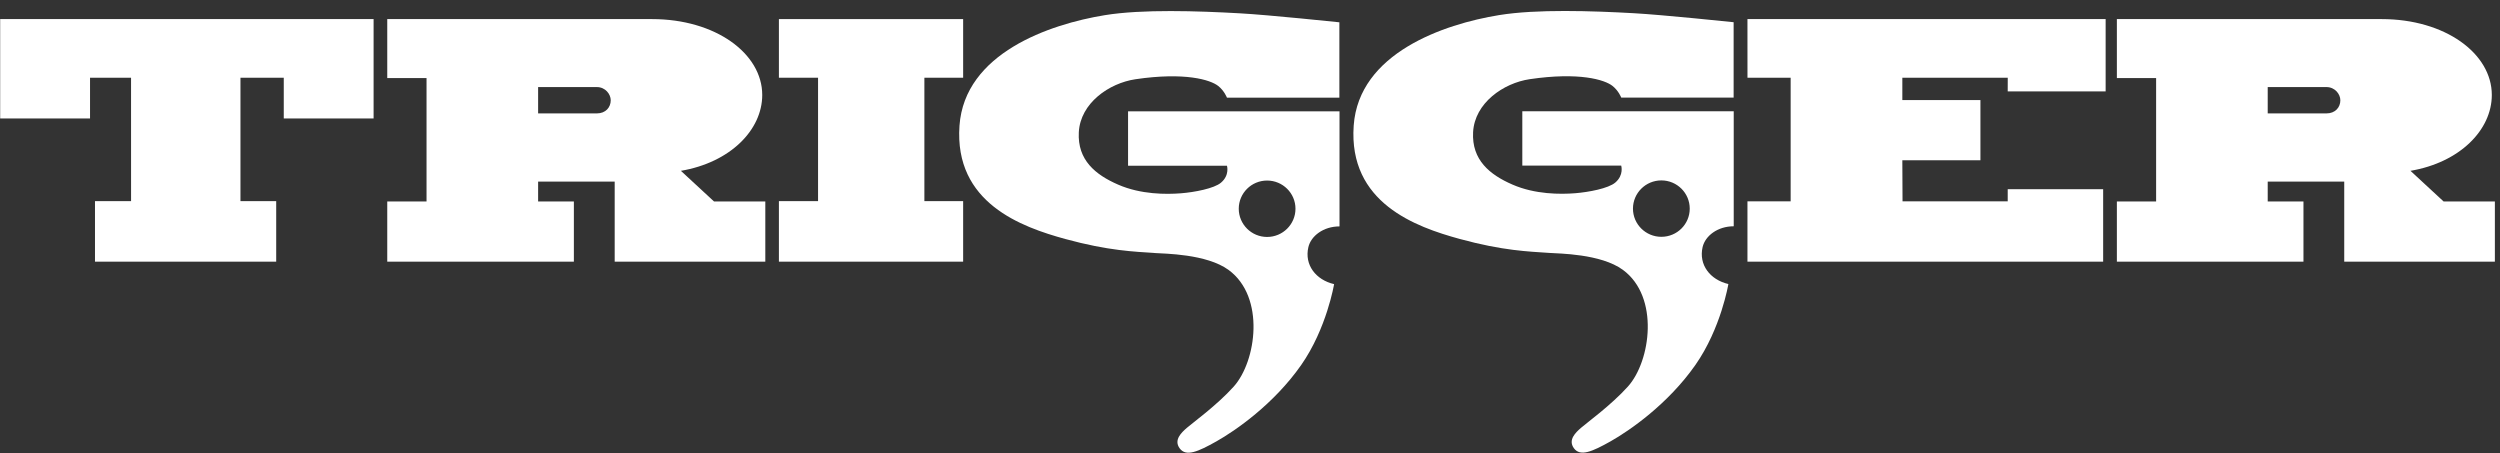 <svg width="215" height="39" viewBox="0 0 215 39" fill="none" xmlns="http://www.w3.org/2000/svg">
<rect x="0" y="0" width="215" height="39" fill="#333333" stroke="none"/>
<path d="M82.83 6.684V1.642H66.986V6.684H70.353V17.297H66.986V22.503H82.83V17.297H79.497V6.684H82.83Z" fill="white"/>
<path d="M0.015 10.19H7.743V6.684H11.27L11.272 17.297H8.169V22.503H23.753V17.297H20.68V6.686L24.404 6.684V10.19H32.129V1.642H0.015V10.19Z" fill="white"/>
<path d="M210.149 17.326C210.149 17.326 207.469 14.845 207.3 14.691C211.55 13.97 214.296 11.176 214.296 8.167C214.296 4.595 210.275 1.642 204.822 1.642H182.051V6.712H185.426V17.326H182.051V22.503H198.098V17.326H195.023V15.615H201.604V22.506H214.559V17.328H210.149V17.326ZM200.075 9.753H195.023V7.488H200.075C200.813 7.488 201.27 8.104 201.27 8.624C201.27 9.238 200.827 9.753 200.075 9.753Z" fill="white"/>
<path d="M150.283 6.684H153.996V17.314H150.281V22.503H180.871V16.271H172.663V17.314H163.618L163.601 13.782H170.317V8.607H163.601V6.684H172.666L172.663 7.86H181.085V1.642H150.281L150.283 6.684Z" fill="white"/>
<path d="M61.405 17.326C61.405 17.326 58.724 14.845 58.556 14.691C62.805 13.97 65.552 11.176 65.552 8.167C65.552 4.595 61.528 1.642 56.075 1.642H33.304V6.712H36.682V17.326H33.304V22.503H49.353V17.326H46.278V15.615H52.863V22.506H65.817V17.328H61.407L61.405 17.326ZM51.328 9.753H46.278V7.488H51.328C52.065 7.488 52.523 8.104 52.523 8.624C52.523 9.238 52.08 9.753 51.328 9.753Z" fill="white"/>
<path d="M149.1 19.46V9.568H130.919V14.242H139.424C139.424 14.242 139.675 15.052 138.915 15.7C138.323 16.206 136.617 16.527 135.46 16.618C134.199 16.717 132.022 16.726 130.07 15.873C128.115 15.024 126.561 13.756 126.686 11.369C126.818 8.863 129.29 7.144 131.559 6.809C135.8 6.183 138.006 6.854 138.678 7.391C139.201 7.806 139.426 8.391 139.426 8.391H149.092V1.91C149.092 1.91 143.016 1.276 140.527 1.137C136.914 0.935 132.15 0.773 128.921 1.299C124.154 2.074 116.861 4.569 116.418 10.798C115.946 17.453 121.774 19.517 125.52 20.545C129.267 21.571 131.479 21.628 133.225 21.75C134.022 21.81 137.669 21.812 139.569 23.208C142.736 25.532 141.956 31.059 140.009 33.233C138.566 34.844 136.386 36.419 135.963 36.797C135.537 37.174 134.817 37.817 135.36 38.553C135.906 39.289 136.92 38.848 138.526 37.945C140.132 37.038 143.445 34.759 145.805 31.386C148.011 28.235 148.64 24.427 148.64 24.427C147.068 24.06 146.071 22.77 146.425 21.244C146.648 20.289 147.711 19.46 149.1 19.46ZM142.876 20.366C141.53 20.366 140.435 19.281 140.435 17.942C140.435 16.604 141.527 15.515 142.876 15.515C144.225 15.515 145.317 16.601 145.317 17.942C145.317 19.283 144.225 20.366 142.876 20.366Z" fill="white"/>
<path d="M115.198 9.576H97.013V14.251H105.518C105.518 14.251 105.77 15.061 105.009 15.706C104.418 16.214 102.712 16.533 101.554 16.624C100.294 16.723 98.116 16.732 96.162 15.879C94.207 15.029 92.652 13.765 92.778 11.375C92.909 8.866 95.384 7.15 97.651 6.814C101.891 6.189 104.101 6.86 104.772 7.397C105.295 7.812 105.518 8.4 105.518 8.4H115.186V1.918C115.186 1.918 109.11 1.281 106.621 1.145C103.012 0.943 98.245 0.779 95.016 1.304C90.249 2.08 82.958 4.578 82.516 10.807C82.044 17.462 87.868 19.525 91.615 20.554C95.361 21.579 97.576 21.636 99.319 21.761C100.12 21.821 103.763 21.824 105.664 23.219C108.83 25.544 108.05 31.068 106.104 33.242C104.661 34.853 102.483 36.427 102.057 36.805C101.631 37.183 100.911 37.825 101.454 38.561C101.997 39.297 103.017 38.857 104.621 37.953C106.227 37.049 109.539 34.77 111.9 31.395C114.103 28.243 114.732 24.435 114.732 24.435C113.163 24.069 112.163 22.782 112.52 21.253C112.743 20.298 113.806 19.471 115.198 19.471V9.576ZM108.97 20.378C107.624 20.378 106.533 19.289 106.533 17.951C106.533 16.612 107.624 15.527 108.97 15.527C110.317 15.527 111.411 16.612 111.411 17.951C111.411 19.289 110.319 20.378 108.97 20.378Z" fill="white"/>
</svg>
